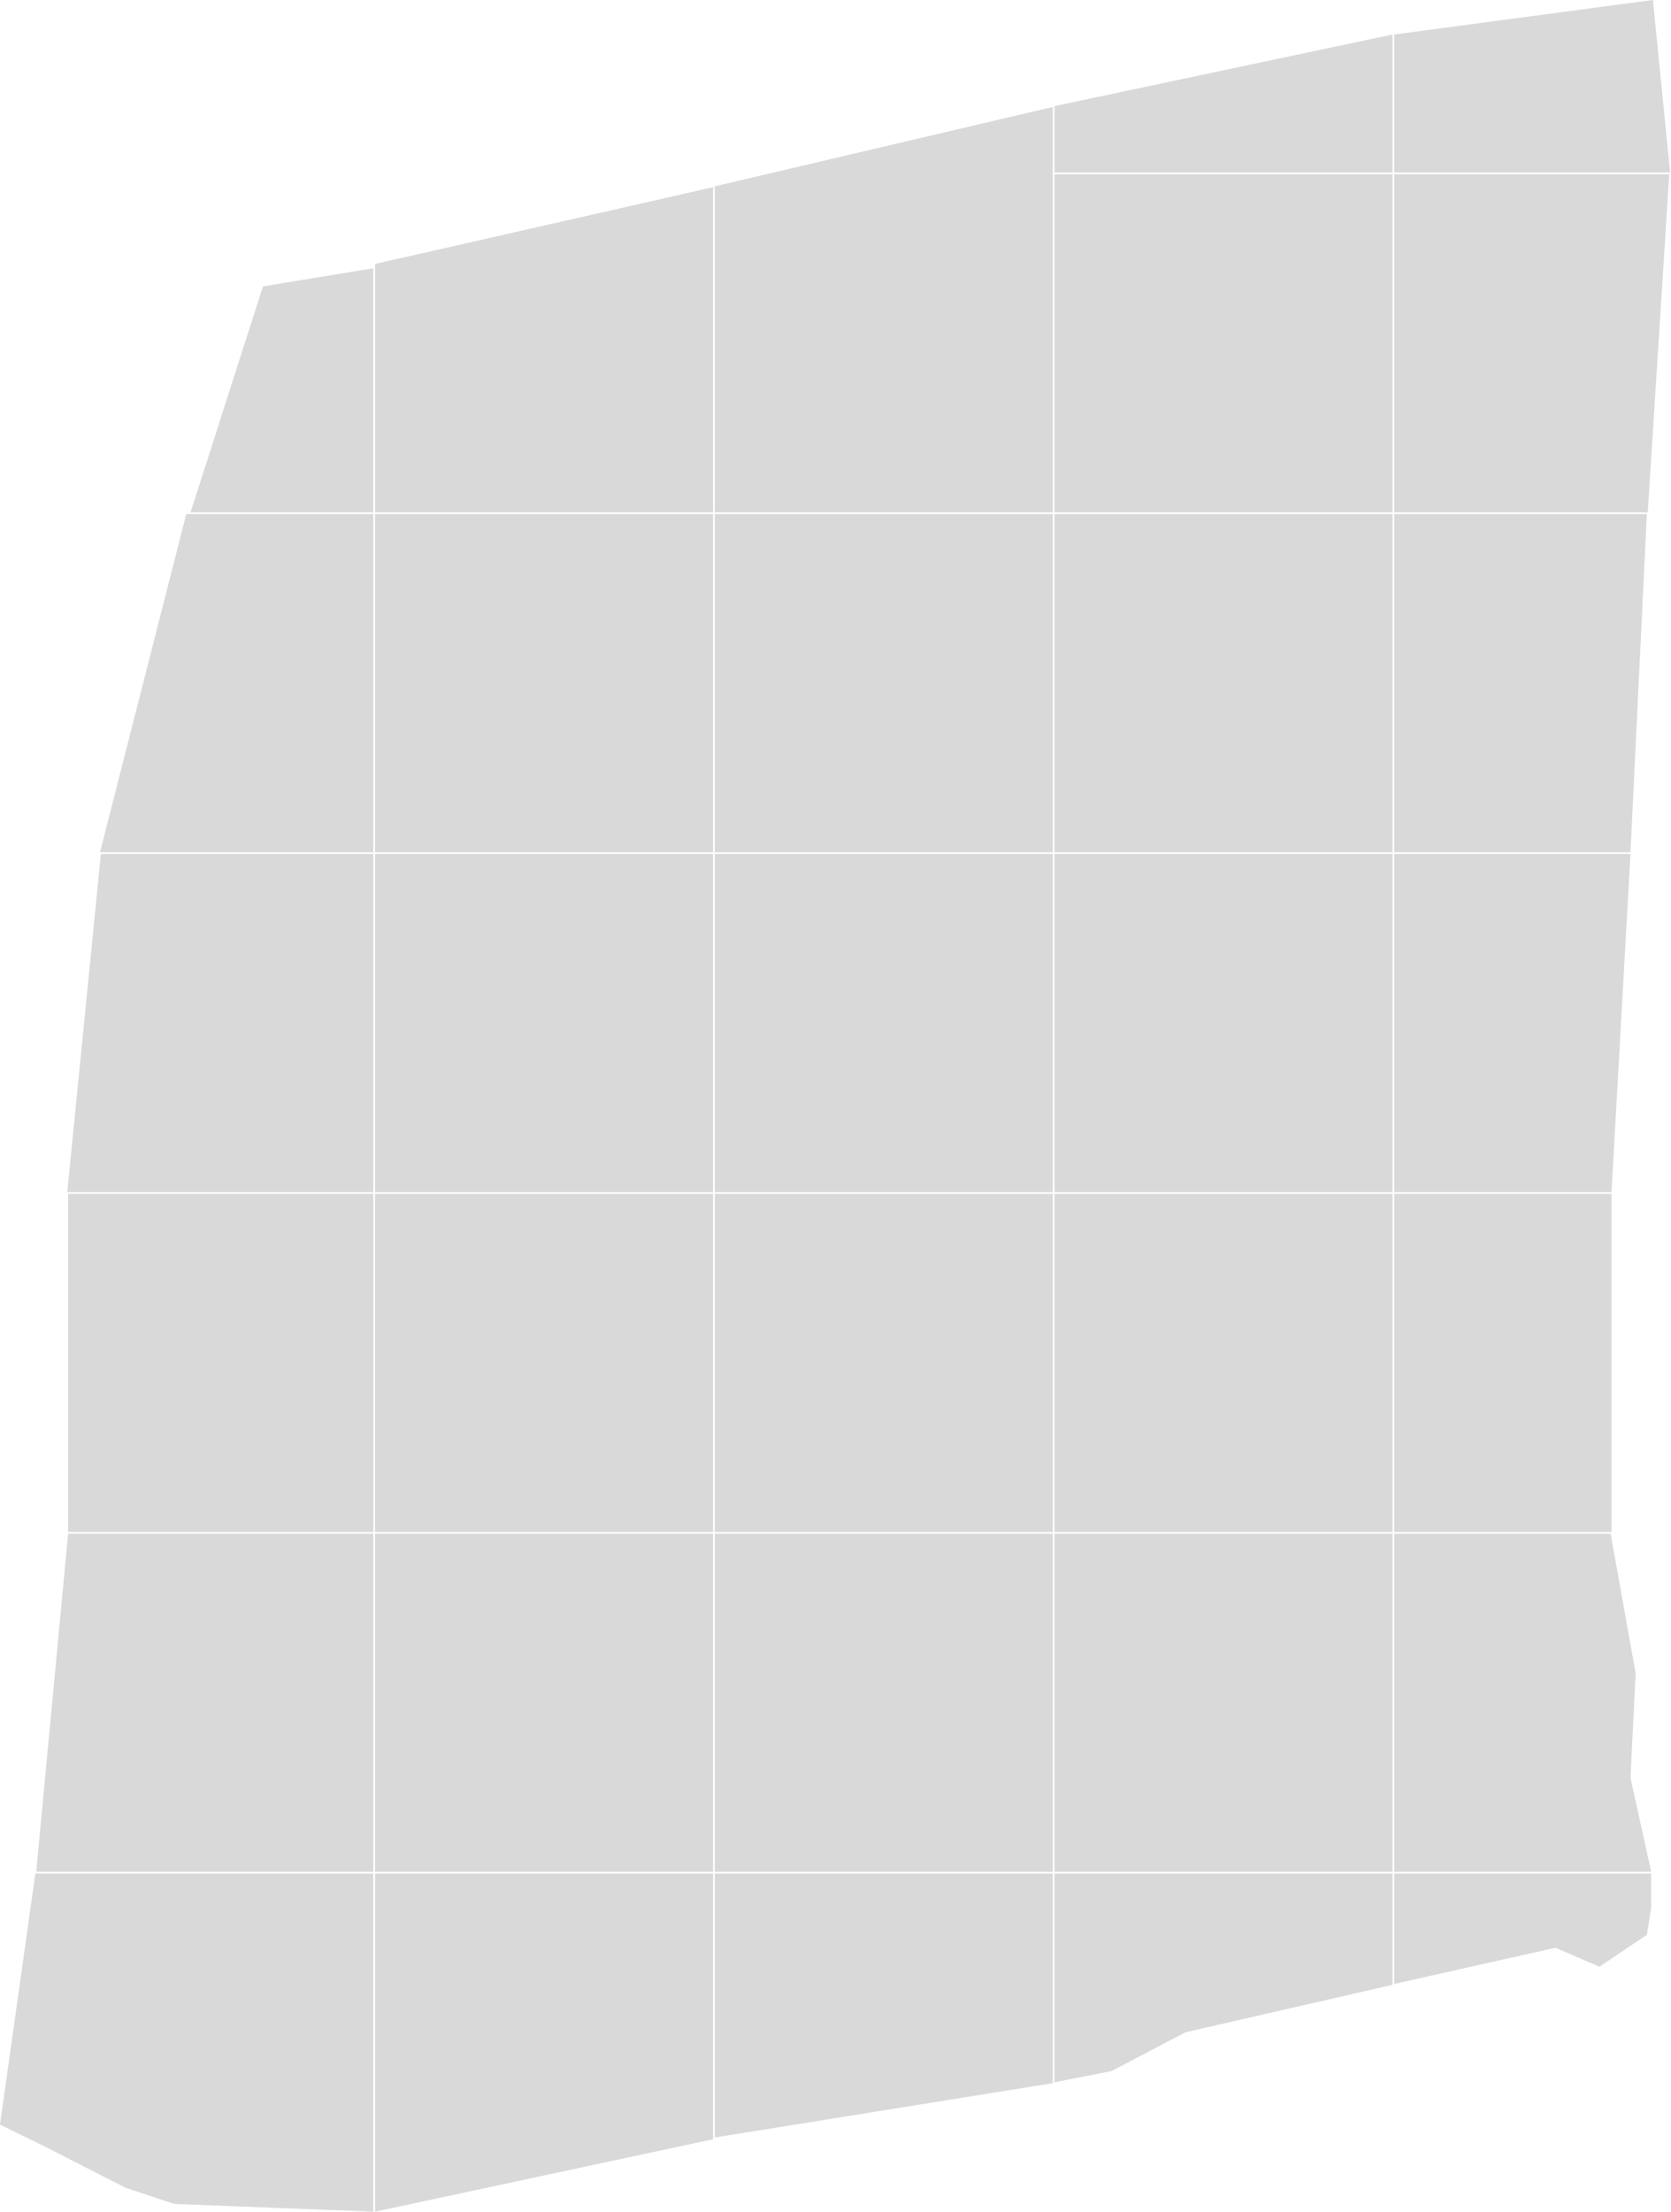 <svg width="969" height="1282" viewBox="0 0 969 1282" fill="none" xmlns="http://www.w3.org/2000/svg">
<g id="mangilag_norte">
<path id="Rectangle 1" d="M20.5 1086H216.5V1282L101 1277.5L72.5 1268L27.5 1245L0 1231.5L20.5 1086Z" fill="#D9D9D9"/>
<path id="Rectangle 2" d="M217.5 1086H413.5V1240L217.5 1282V1086Z" fill="#D9D9D9"/>
<path id="Rectangle 3" d="M414.5 1086H610.5V1207.5L414.5 1239V1086Z" fill="#D9D9D9"/>
<path id="Rectangle 4" d="M611.5 1086H807.5V1150.5L687.5 1178L644.5 1200.5L611.5 1207V1086Z" fill="#D9D9D9"/>
<path id="Rectangle 5" d="M808.5 1086H957.5V1106L955 1121.5L927.5 1140L902 1129L808.5 1150V1086Z" fill="#D9D9D9"/>
<path id="Rectangle 6" d="M39.5 889H216.5V1085H21L39.5 889Z" fill="#D9D9D9"/>
<rect id="Rectangle 7" x="217.5" y="889" width="196" height="196" fill="#D9D9D9"/>
<rect id="Rectangle 8" x="414.5" y="889" width="196" height="196" fill="#D9D9D9"/>
<rect id="Rectangle 9" x="611.5" y="889" width="196" height="196" fill="#D9D9D9"/>
<path id="Rectangle 10" d="M808.5 889H934L948.5 970L945.5 1030.5L957.5 1085H808.5V889Z" fill="#D9D9D9"/>
<rect id="Rectangle 11" x="39.5" y="692" width="177" height="196" fill="#D9D9D9"/>
<rect id="Rectangle 12" x="217.5" y="692" width="196" height="196" fill="#D9D9D9"/>
<rect id="Rectangle 13" x="414.5" y="692" width="196" height="196" fill="#D9D9D9"/>
<rect id="Rectangle 14" x="611.5" y="692" width="196" height="196" fill="#D9D9D9"/>
<rect id="Rectangle 15" x="808.5" y="692" width="126" height="196" fill="#D9D9D9"/>
<path id="Rectangle 16" d="M58.5 495H216.5V691H39L58.5 495Z" fill="#D9D9D9"/>
<rect id="Rectangle 17" x="217.5" y="495" width="196" height="196" fill="#D9D9D9"/>
<rect id="Rectangle 18" x="414.5" y="495" width="196" height="196" fill="#D9D9D9"/>
<rect id="Rectangle 19" x="611.5" y="495" width="196" height="196" fill="#D9D9D9"/>
<path id="Rectangle 20" d="M808.5 495H945.5L934.5 691H808.5V495Z" fill="#D9D9D9"/>
<path id="Rectangle 21" d="M108 298H216.5V494H58L108 298Z" fill="#D9D9D9"/>
<rect id="Rectangle 22" x="217.5" y="298" width="196" height="196" fill="#D9D9D9"/>
<rect id="Rectangle 23" x="414.5" y="298" width="196" height="196" fill="#D9D9D9"/>
<rect id="Rectangle 24" x="611.5" y="298" width="196" height="196" fill="#D9D9D9"/>
<path id="Rectangle 25" d="M808.5 298H955L945.5 494H808.5V298Z" fill="#D9D9D9"/>
<path id="Rectangle 26" d="M152.5 166L216.5 155.5V297H110.5L152.5 166Z" fill="#D9D9D9"/>
<path id="Rectangle 27" d="M217.5 153L413.5 108.5V297H217.5V153Z" fill="#D9D9D9"/>
<path id="Rectangle 28" d="M414.5 108L610.5 62V297H414.5V108Z" fill="#D9D9D9"/>
<rect id="Rectangle 29" x="611.5" y="101" width="196" height="196" fill="#D9D9D9"/>
<path id="Rectangle 30" d="M808.5 101H968L955.5 297H808.5V101Z" fill="#D9D9D9"/>
<path id="Rectangle 31" d="M611.5 61.5L807.5 20V100H611.5V61.5Z" fill="#D9D9D9"/>
<path id="Rectangle 32" d="M808.5 20L958.5 0L968.5 100H808.5V20Z" fill="#D9D9D9"/>
</g>
</svg>
